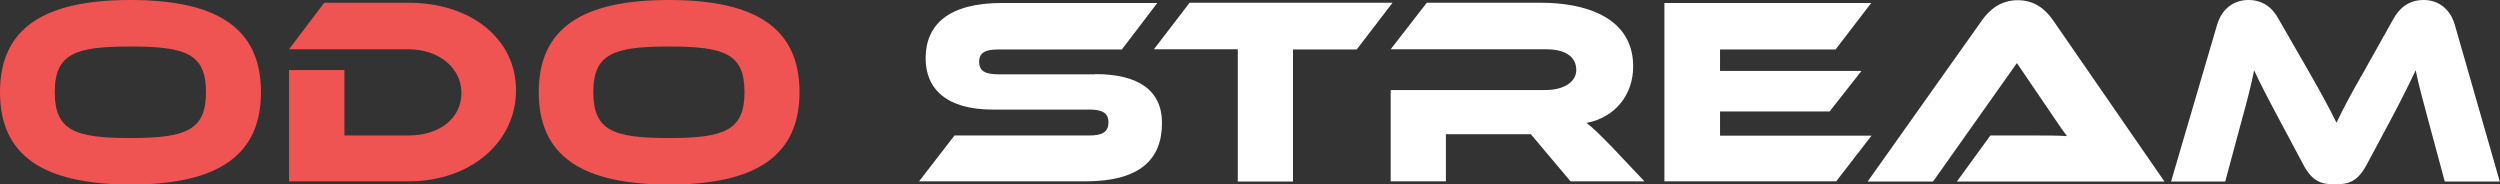 <?xml version="1.0" encoding="utf-8"?>
<!-- Generator: Adobe Illustrator 27.0.0, SVG Export Plug-In . SVG Version: 6.00 Build 0)  -->
<svg version="1.1" id="Layer_1" xmlns="http://www.w3.org/2000/svg" xmlns:xlink="http://www.w3.org/1999/xlink" x="0px" y="0px"
	 viewBox="0 0 1177.3 86.8" style="enable-background:new 0 0 1177.3 86.8;" xml:space="preserve">
<rect x="0" y="0" width="1177.3" height="86.8" fill="#333333" stroke="none"/>
<style type="text/css">
	.st0{fill:#F05452;}
	.st1{fill:#FFFFFF;}
</style>
<path class="st0" d="M122.9,43.4c0,30-20.6,43.5-61.4,43.5C20.5,86.8,0,73.4,0,43.4S20.5,0,61.4,0C102.3,0,122.9,13.3,122.9,43.4z
	 M97,43.4c0-18.1-9.4-21.5-35.6-21.5c-26.1,0-35.6,3.4-35.6,21.5c0,18.1,9.4,21.6,35.6,21.6C87.6,65,97,61.4,97,43.4z"/>
<path class="st0" d="M192.4,85.4h-56.3V33h26.1v30.8h30.2c14.5,0,24.9-8,24.9-20.1c0-11.8-10.8-20.5-24.9-20.5h-56.3l16.6-21.9h39.7
	c29.4,0,50.6,17,50.6,41.2C243,67,221.5,85.4,192.4,85.4z"/>
<path class="st0" d="M376.5,43.4c0,30-20.6,43.5-61.4,43.5c-41,0-61.4-13.4-61.4-43.5S274.1,0,315,0C355.9,0,376.5,13.3,376.5,43.4z
	 M350.6,43.4c0-18.1-9.4-21.5-35.6-21.5c-26.1,0-35.6,3.4-35.6,21.5c0,18.1,9.4,21.6,35.6,21.6C341.2,65,350.6,61.4,350.6,43.4z"/>
<path class="st1" d="M515.7,34.9c20.5,0,31.5,7.7,31.5,23c0,17.2-10.4,27.5-36.1,27.5h-78.3l16.7-21.6h63.6c6.2,0,8.9-1.8,8.9-6.2
	c0-4.3-2.8-6-8.9-6h-45.7c-21.6,0-31.5-9.7-31.5-24.1c0-15.8,10.6-26.1,36.1-26.1h73l-16.7,21.9H470c-6,0-8.9,1.5-8.9,5.8
	c0,4.3,2.9,5.9,8.9,5.9H515.7z"/>
<path class="st1" d="M655.7,1.4l-16.8,21.9h-30v62.2h-26V23.2h-39.5l16.8-21.9H655.7z"/>
<path class="st1" d="M774.4,85.4h-34.8l-18.7-22.2h-40v22.2h-26v-43h73.1c8,0,14.3-3.6,14.3-9.4c0-6.5-5.4-9.8-14.3-9.8h-73.1
	l17-21.9h54c19.1,0,43.2,6,43.2,30c0,13.1-8.2,23.9-22,26.6c2.9,2.1,6,5.2,11.8,11.1L774.4,85.4z"/>
<path class="st1" d="M881.4,63.8l-16.7,21.6h-80.9V1.4h97.4l-16.8,21.9h-54.4v10.1h66.6l-15,19.1h-51.6v11.4H881.4z"/>
<path class="st1" d="M921.6,85.4l15.7-21.6h21.1c5,0,10.9,0,15,0.3c-2.3-3-5.8-8.2-8.5-12.2l-15.1-22.2l-39.5,55.8h-30.8l53.9-76
	c3.5-4.9,8.7-9.4,16.8-9.4c7.8,0,12.9,4.1,16.6,9.4l52.5,76H921.6z"/>
<path class="st1" d="M1086.7,32.7c7.4,12.9,10.7,19.2,13.6,25.1c2.8-5.9,6-12.1,13.4-25l13.4-23.9c3-5.4,7.5-8.9,14.3-8.9
	c6.5,0,12.3,3.8,14.6,11.6l21.2,73.9h-25.9l-7.9-29.3c-2.6-9.5-4.4-16.3-5.8-23.1c-2.8,5.9-5.9,12.3-11.7,23.2l-11.3,21.1
	c-4.4,8.3-8.7,9.4-15,9.4c-6.3,0-10.6-1.1-15-9.4l-11.3-21.2c-6.2-11.6-9.2-17.5-11.8-23.1c-1.3,6.7-3.1,13.7-5.7,23.1l-7.9,29.3
	h-25.5l21.7-73.9c2.3-7.8,8.2-11.6,14.7-11.6c6.7,0,11.2,3.4,14.2,8.9L1086.7,32.7z"/>
</svg>
